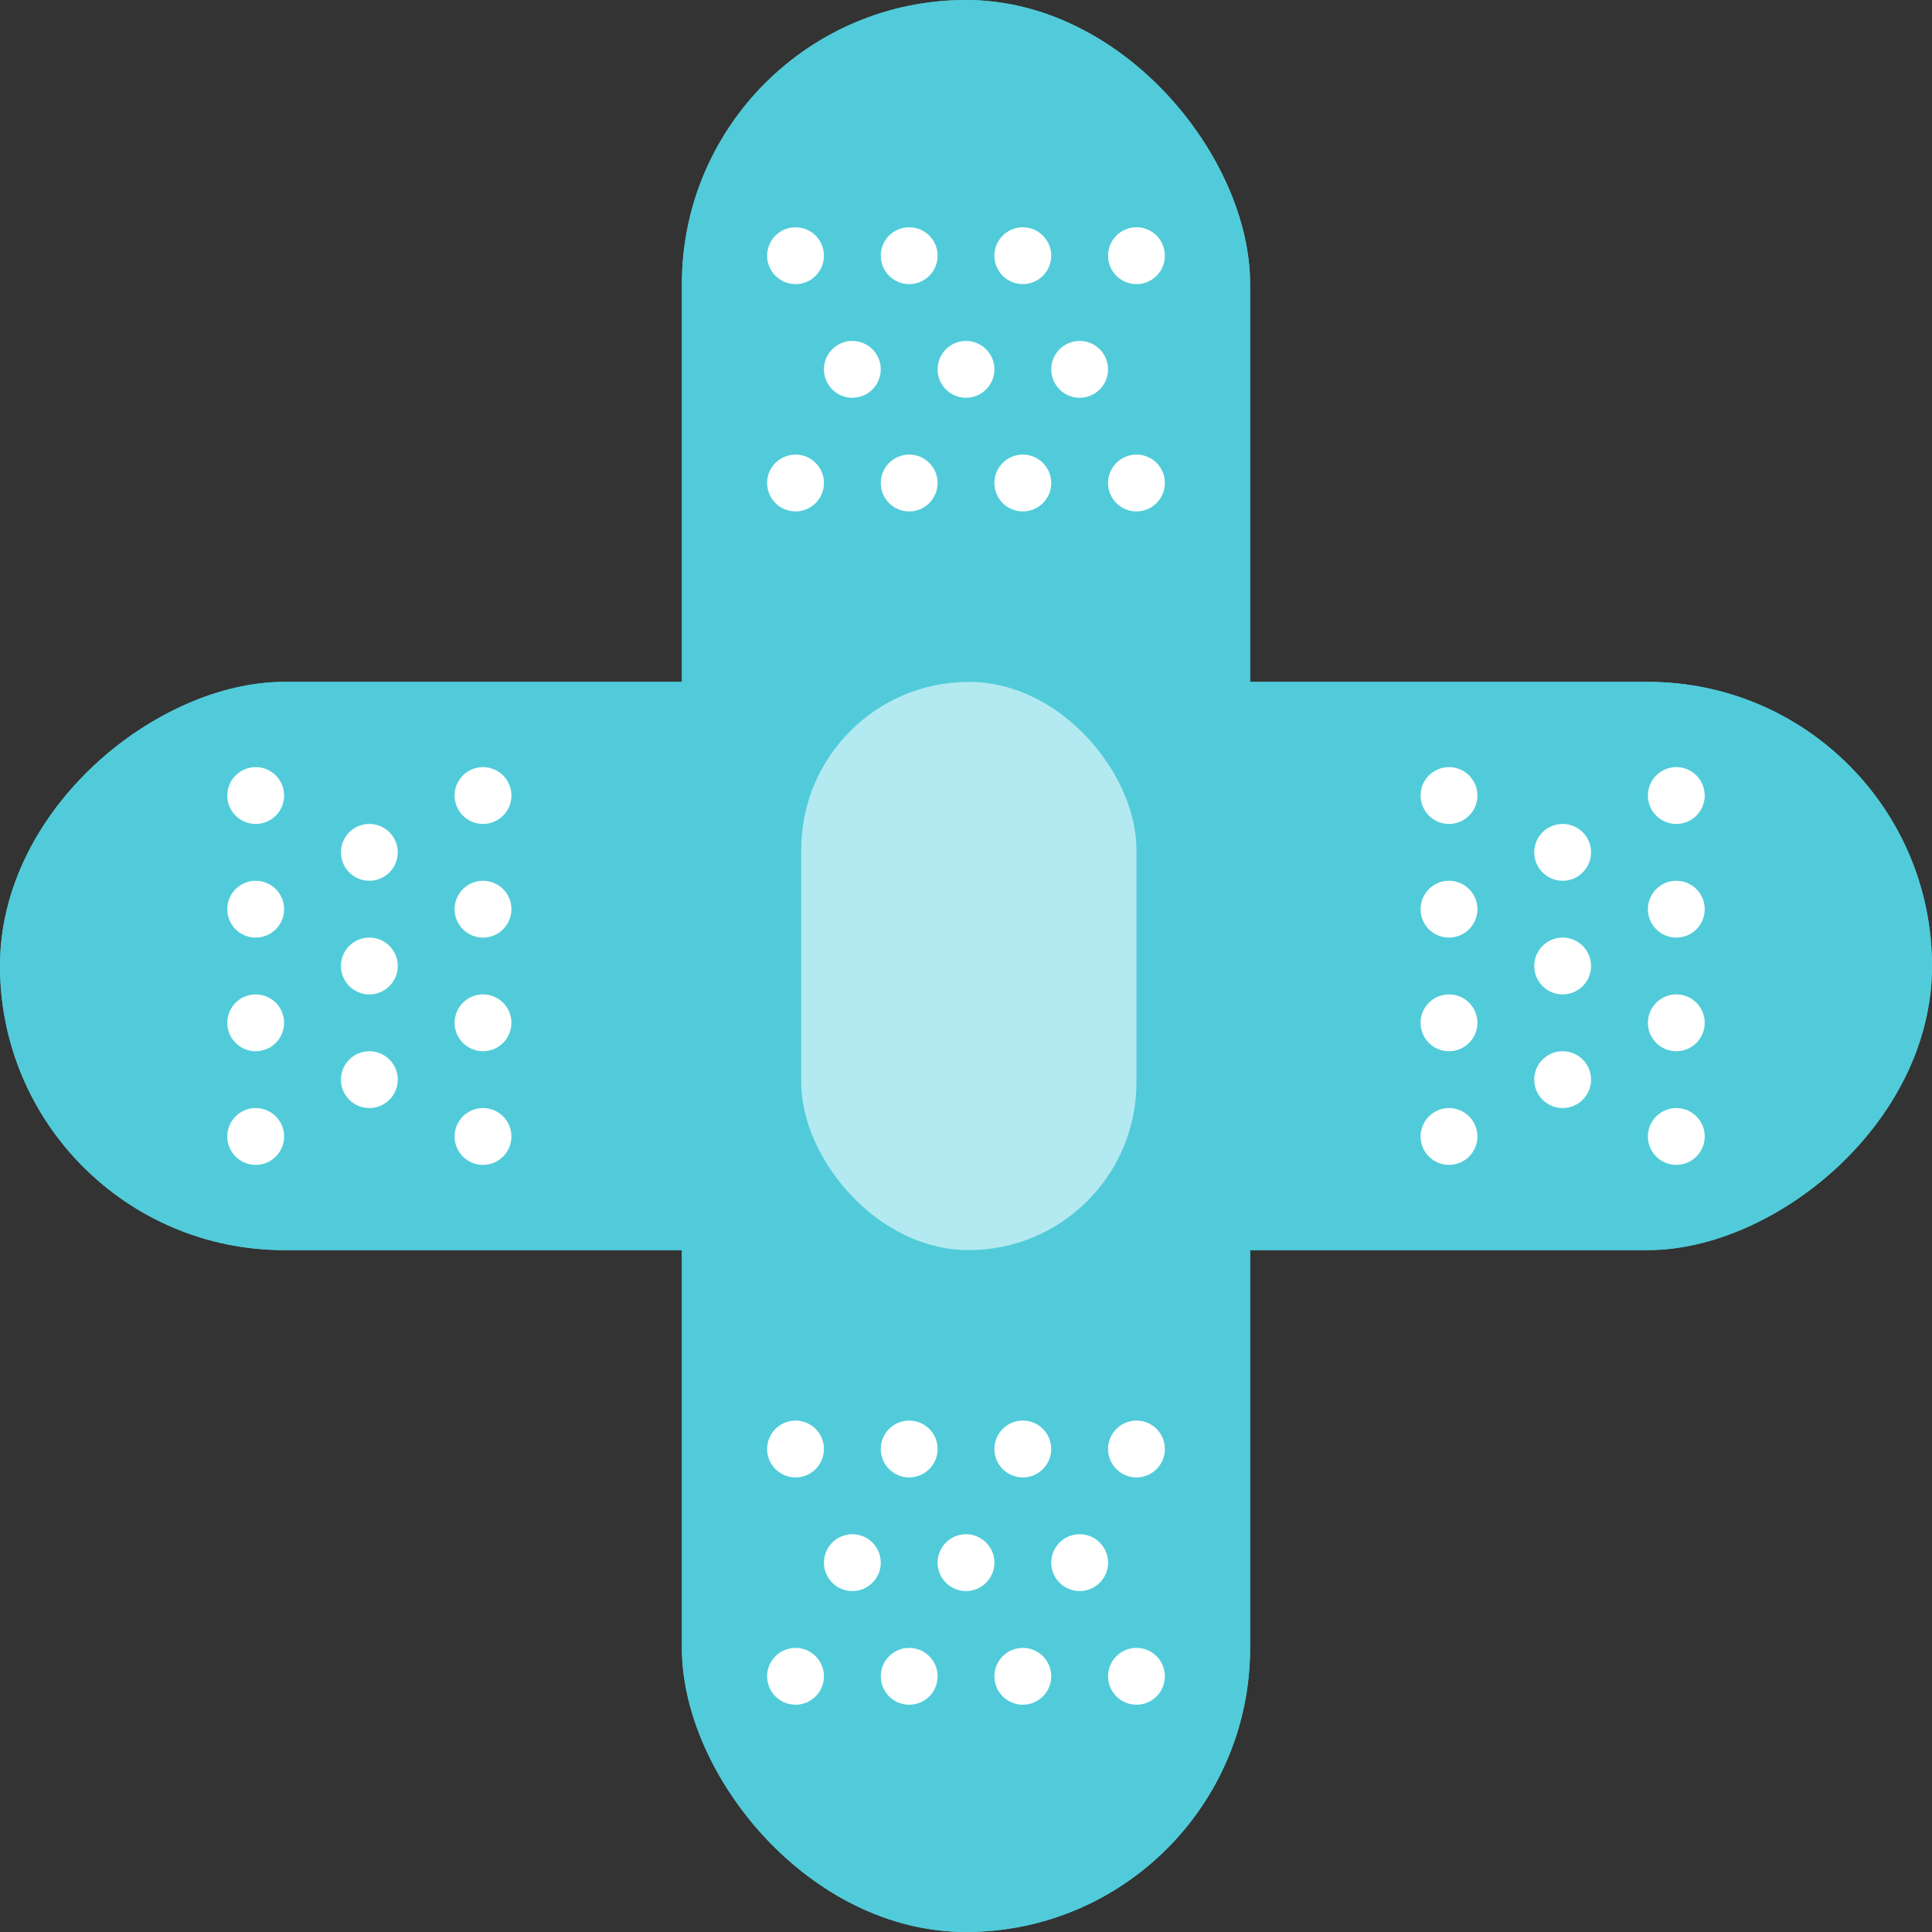 <svg width="120" height="120" viewBox="0 0 120 120" fill="none" xmlns="http://www.w3.org/2000/svg">
<rect x="0" y="0" width="120" height="120" fill="#333333" stroke="none"/>
<rect x="120" y="42.353" width="35.294" height="120" rx="17.647" transform="rotate(90 120 42.353)" fill="#51CBD9"/>
<rect x="120" y="42.353" width="35.294" height="120" rx="17.647" transform="rotate(90 120 42.353)" fill="#51CBD9"/>
<circle cx="90" cy="70.588" r="1.765" transform="rotate(90 90 70.588)" fill="white"/>
<circle cx="90" cy="63.529" r="1.765" transform="rotate(90 90 63.529)" fill="white"/>
<circle cx="97.059" cy="52.941" r="1.765" transform="rotate(90 97.059 52.941)" fill="white"/>
<circle cx="104.118" cy="70.588" r="1.765" transform="rotate(90 104.118 70.588)" fill="white"/>
<circle cx="90" cy="49.412" r="1.765" transform="rotate(90 90 49.412)" fill="white"/>
<circle cx="90" cy="56.471" r="1.765" transform="rotate(90 90 56.471)" fill="white"/>
<circle cx="97.059" cy="60" r="1.765" transform="rotate(90 97.059 60)" fill="white"/>
<circle cx="97.059" cy="67.059" r="1.765" transform="rotate(90 97.059 67.059)" fill="white"/>
<circle cx="104.118" cy="49.412" r="1.765" transform="rotate(90 104.118 49.412)" fill="white"/>
<circle cx="104.118" cy="56.471" r="1.765" transform="rotate(90 104.118 56.471)" fill="white"/>
<circle cx="104.118" cy="63.529" r="1.765" transform="rotate(90 104.118 63.529)" fill="white"/>
<circle cx="15.882" cy="70.588" r="1.765" transform="rotate(90 15.882 70.588)" fill="white"/>
<circle cx="15.882" cy="63.529" r="1.765" transform="rotate(90 15.882 63.529)" fill="white"/>
<circle cx="22.941" cy="52.941" r="1.765" transform="rotate(90 22.941 52.941)" fill="white"/>
<circle cx="30" cy="70.588" r="1.765" transform="rotate(90 30 70.588)" fill="white"/>
<circle cx="15.882" cy="49.412" r="1.765" transform="rotate(90 15.882 49.412)" fill="white"/>
<circle cx="15.882" cy="56.471" r="1.765" transform="rotate(90 15.882 56.471)" fill="white"/>
<circle cx="22.941" cy="60" r="1.765" transform="rotate(90 22.941 60)" fill="white"/>
<circle cx="22.941" cy="67.059" r="1.765" transform="rotate(90 22.941 67.059)" fill="white"/>
<circle cx="30" cy="49.412" r="1.765" transform="rotate(90 30 49.412)" fill="white"/>
<circle cx="30" cy="56.471" r="1.765" transform="rotate(90 30 56.471)" fill="white"/>
<circle cx="30" cy="63.529" r="1.765" transform="rotate(90 30 63.529)" fill="white"/>
<rect x="77.647" y="120" width="35.294" height="120" rx="17.647" transform="rotate(180 77.647 120)" fill="#51CBD9"/>
<rect x="77.647" y="120" width="35.294" height="120" rx="17.647" transform="rotate(180 77.647 120)" fill="#51CBD9"/>
<circle cx="49.412" cy="90" r="1.765" transform="rotate(180 49.412 90)" fill="white"/>
<circle cx="56.471" cy="90" r="1.765" transform="rotate(180 56.471 90)" fill="white"/>
<circle cx="67.059" cy="97.059" r="1.765" transform="rotate(180 67.059 97.059)" fill="white"/>
<circle cx="49.412" cy="104.118" r="1.765" transform="rotate(180 49.412 104.118)" fill="white"/>
<circle cx="70.588" cy="90" r="1.765" transform="rotate(180 70.588 90)" fill="white"/>
<circle cx="63.529" cy="90" r="1.765" transform="rotate(180 63.529 90)" fill="white"/>
<circle cx="60" cy="97.059" r="1.765" transform="rotate(180 60 97.059)" fill="white"/>
<circle cx="52.941" cy="97.059" r="1.765" transform="rotate(180 52.941 97.059)" fill="white"/>
<rect x="70.588" y="77.647" width="20.823" height="35.294" rx="10.412" transform="rotate(180 70.588 77.647)" fill="#B3E9F0"/>
<circle cx="70.588" cy="104.118" r="1.765" transform="rotate(180 70.588 104.118)" fill="white"/>
<circle cx="63.529" cy="104.118" r="1.765" transform="rotate(180 63.529 104.118)" fill="white"/>
<circle cx="56.471" cy="104.118" r="1.765" transform="rotate(180 56.471 104.118)" fill="white"/>
<circle cx="49.412" cy="15.882" r="1.765" transform="rotate(180 49.412 15.882)" fill="white"/>
<circle cx="56.471" cy="15.882" r="1.765" transform="rotate(180 56.471 15.882)" fill="white"/>
<circle cx="67.059" cy="22.941" r="1.765" transform="rotate(180 67.059 22.941)" fill="white"/>
<circle cx="49.412" cy="30" r="1.765" transform="rotate(180 49.412 30)" fill="white"/>
<circle cx="70.588" cy="15.882" r="1.765" transform="rotate(180 70.588 15.882)" fill="white"/>
<circle cx="63.529" cy="15.882" r="1.765" transform="rotate(180 63.529 15.882)" fill="white"/>
<circle cx="60" cy="22.941" r="1.765" transform="rotate(180 60 22.941)" fill="white"/>
<circle cx="52.941" cy="22.941" r="1.765" transform="rotate(180 52.941 22.941)" fill="white"/>
<circle cx="70.588" cy="30" r="1.765" transform="rotate(180 70.588 30)" fill="white"/>
<circle cx="63.529" cy="30" r="1.765" transform="rotate(180 63.529 30)" fill="white"/>
<circle cx="56.471" cy="30" r="1.765" transform="rotate(180 56.471 30)" fill="white"/>
</svg>
